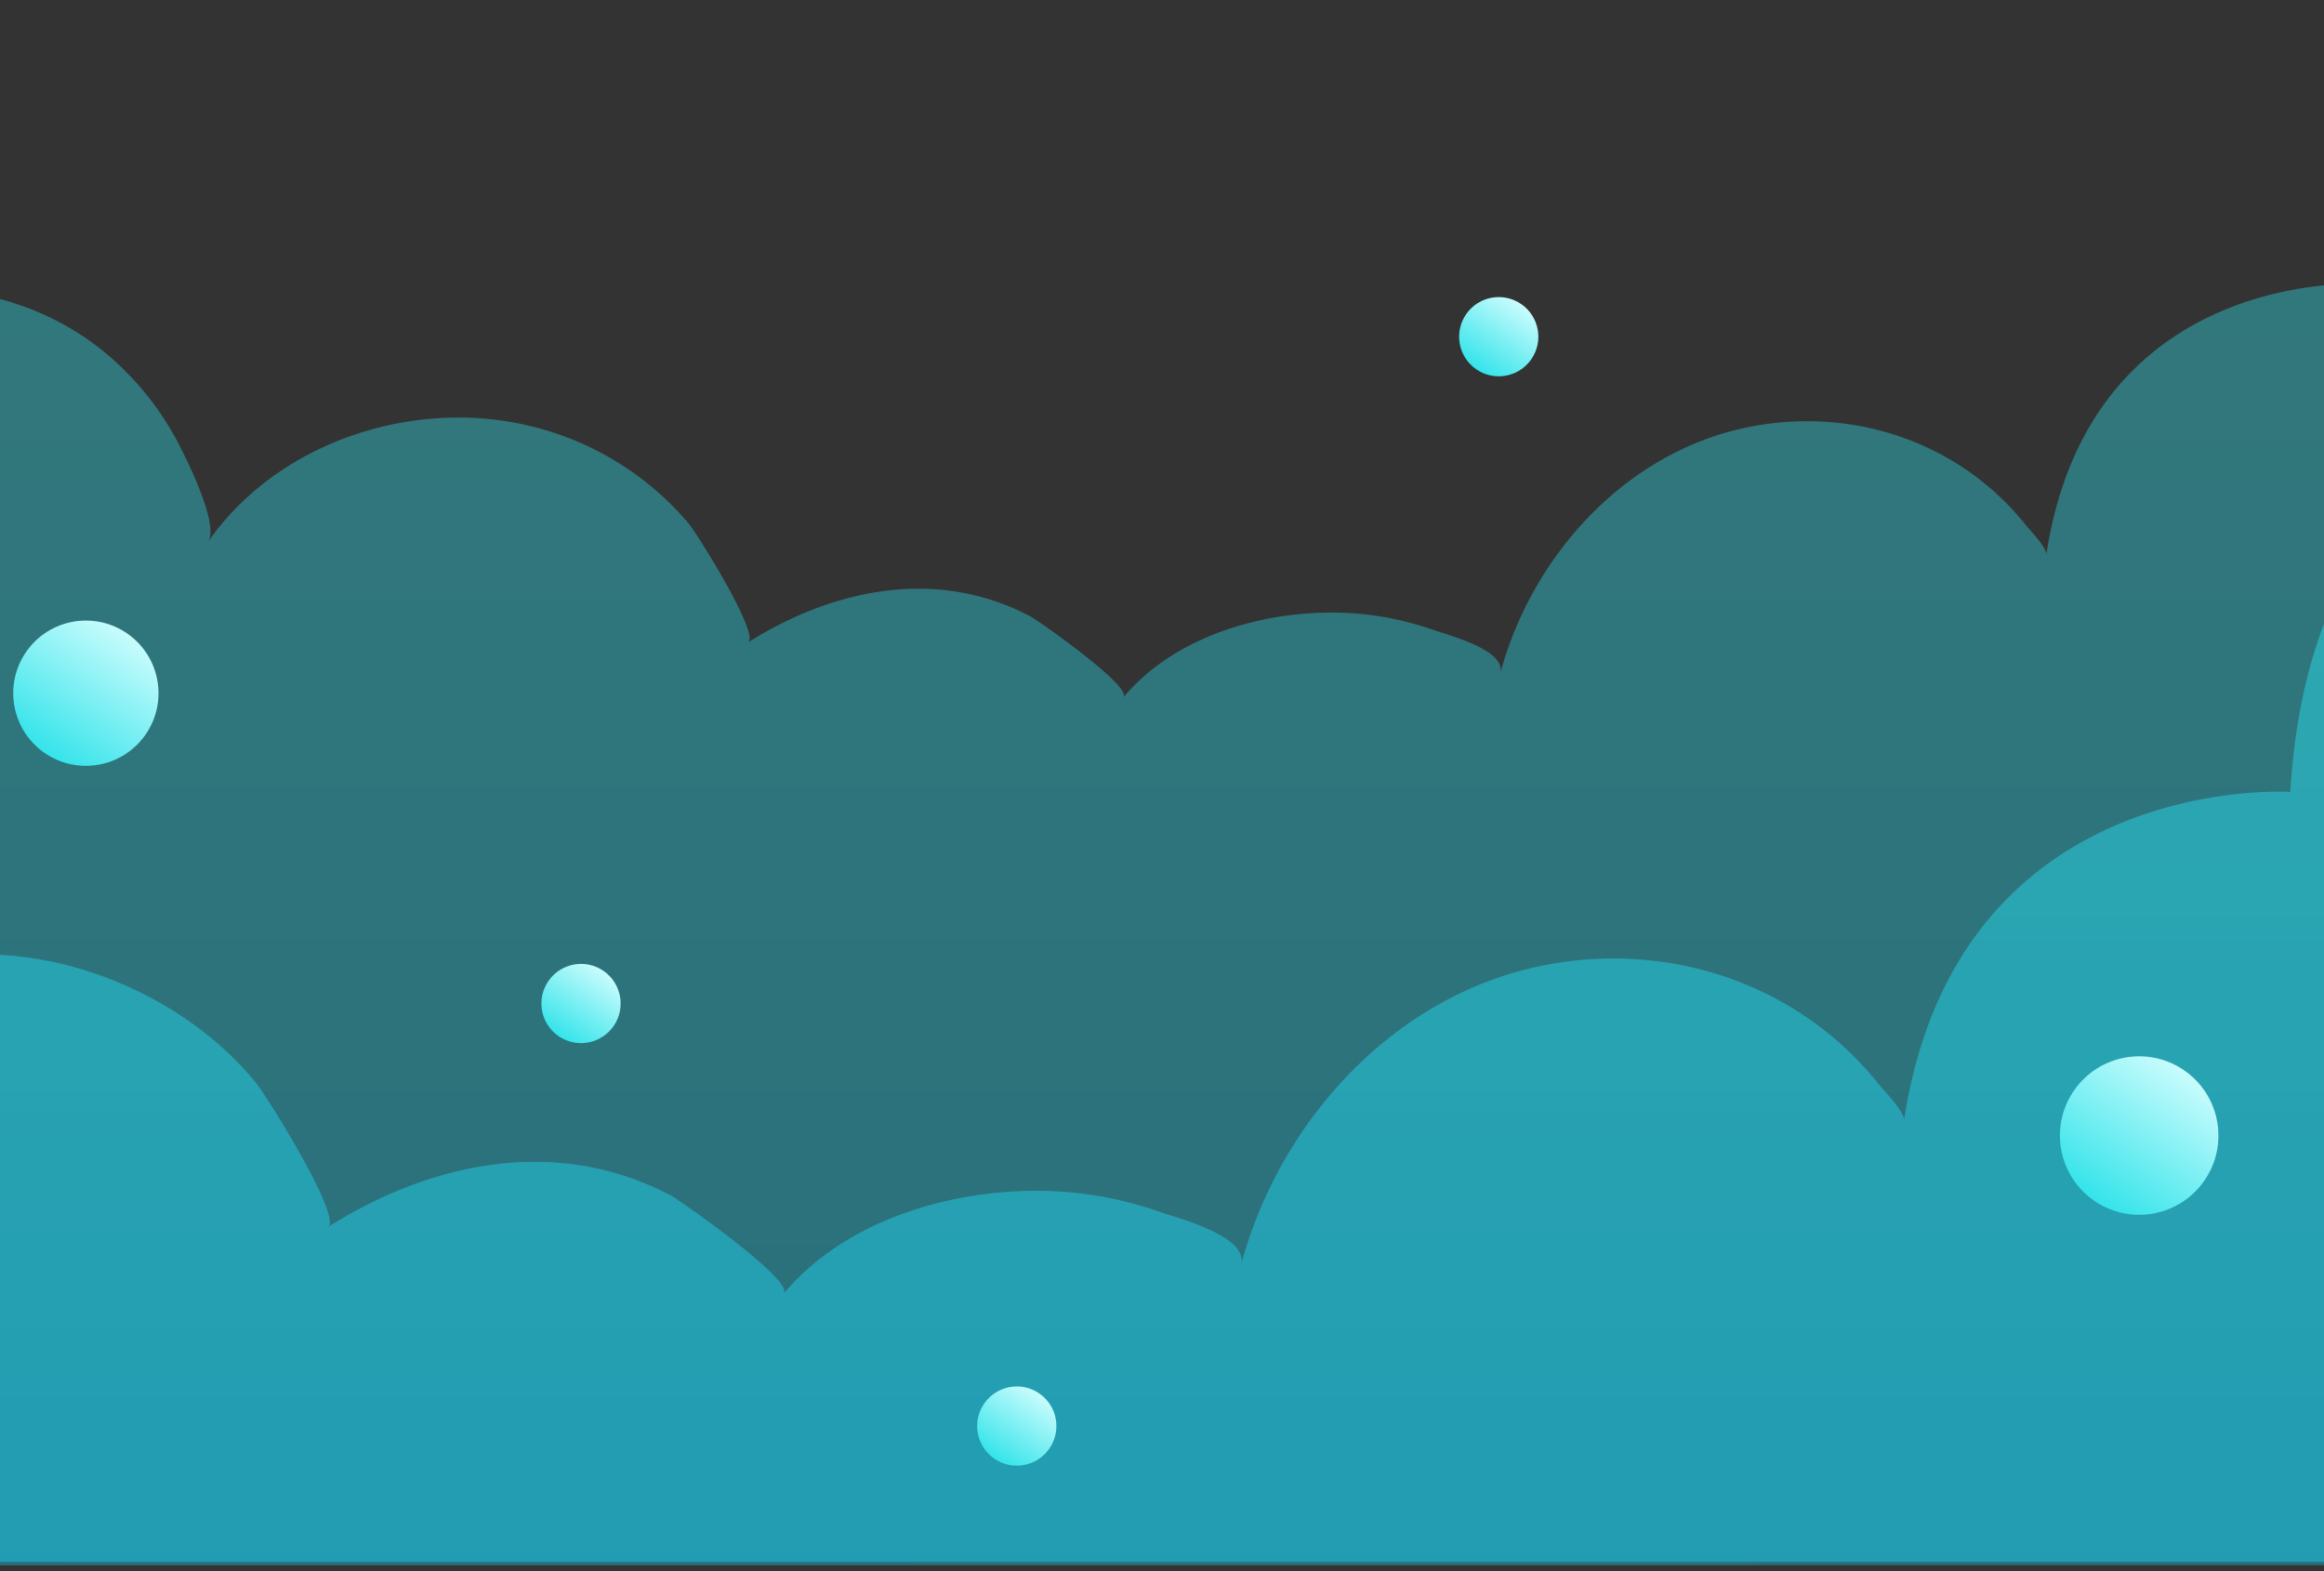 <svg xmlns="http://www.w3.org/2000/svg" xmlns:xlink="http://www.w3.org/1999/xlink" width="100%" height="100%" viewBox="0 0 352 238">
  <rect x="0" y="0" width="352" height="238" fill="#333333" stroke="none"/>
  <defs>
    <clipPath id="navbar-cloud-clip-path">
      <rect id="Rectangle_1849" data-name="Rectangle 1849" width="352" height="238" transform="translate(-1 843)" fill="#fff" stroke="#707070" stroke-width="1"/>
    </clipPath>
    <linearGradient id="navbar-cloud-linear-gradient" x1="0.5" x2="0.5" y2="1" gradientUnits="objectBoundingBox">
      <stop offset="0" stop-color="#34e4ea"/>
      <stop offset="1" stop-color="#1ac9e8"/>
    </linearGradient>
    <linearGradient id="navbar-cloud-linear-gradient-3" x1="0.5" x2="0.5" y2="1" gradientUnits="objectBoundingBox">
      <stop offset="0" stop-color="#34e4ea"/>
      <stop offset="1" stop-color="#c9fcfd"/>
    </linearGradient>
  </defs>
  <g id="Mask_Group_72" data-name="Mask Group 72" transform="translate(1 -843)" clip-path="url(#navbar-cloud-clip-path)">
    <g id="Group_13796" data-name="Group 13796" transform="translate(-71)">
      <path id="Path_21210" data-name="Path 21210" d="M843.864,327.568s-58.919-6.725-62.953,60.523c0,0-50.436-3.363-58.506,49.763.184-1.209-3.078-4.568-3.741-5.4-11.943-15.01-31.131-21.684-50.007-18.256-23.028,4.182-40.691,23.392-46.664,45.487,1.173-4.339-9.628-7.043-12.417-8.029a56.057,56.057,0,0,0-18.753-3.147c-13.714.022-29.117,4.781-38.11,15.574,1.647-1.976-15.666-14.108-17.079-14.857-17.135-9.087-36.223-5.155-51.958,4.771,2.262-1.427-9.242-19.824-10.893-21.853-7.008-8.613-17.441-14.853-28.1-17.678-21.758-5.762-47.3,2.38-60.295,21.032,2.161-3.1-4-15.327-5.5-18.21a54.045,54.045,0,0,0-13.5-16.642c-12-9.885-26.977-12.719-42.2-11.92A55.209,55.209,0,0,0,308.6,344.014c-12.792-13.395-29.332-16.956-47.134-16.625,2.231,39.938.093,80.917.093,121.026v56.3H843.864Z" transform="translate(-364.017 574.861)" opacity="0.5" fill="url(#navbar-cloud-linear-gradient)"/>
      <g id="Group_12980" data-name="Group 12980">
        <path id="Path_21211" data-name="Path 21211" d="M741.2,327.533s-48.533-5.539-51.857,49.855c0,0-41.545-2.77-48.193,40.991.151-1-2.536-3.763-3.082-4.449-9.838-12.364-25.643-17.862-41.192-15.038-18.969,3.445-33.518,19.268-38.439,37.469.966-3.574-7.931-5.8-10.228-6.614a46.177,46.177,0,0,0-15.448-2.593c-11.3.018-23.985,3.938-31.392,12.829,1.356-1.628-12.9-11.621-14.068-12.238-14.115-7.485-29.838-4.246-42.8,3.93,1.863-1.175-7.613-16.33-8.973-18a45.271,45.271,0,0,0-23.151-14.562c-17.923-4.747-38.961,1.961-49.666,17.324,1.78-2.554-3.294-12.625-4.533-15a44.519,44.519,0,0,0-11.121-13.709c-9.882-8.142-22.222-10.477-34.763-9.819a45.477,45.477,0,0,0-12.008-36.827c-10.537-11.033-24.162-13.967-38.825-13.694,1.837,32.9.076,66.654.076,99.693l-.465,144.386,480.111-.035Z" transform="translate(-261.205 508.632)" opacity="0.4" fill="url(#navbar-cloud-linear-gradient)"/>
        <g id="Group_12978" data-name="Group 12978">
          <circle id="Ellipse_682" data-name="Ellipse 682" cx="12" cy="12" r="12" transform="matrix(-0.819, -0.574, 0.574, -0.819, 396.947, 1031.713)" fill="url(#navbar-cloud-linear-gradient-3)"/>
          <circle id="Ellipse_683" data-name="Ellipse 683" cx="6" cy="6" r="6" transform="matrix(-0.819, -0.574, 0.574, -0.819, 298.474, 902.356)" fill="url(#navbar-cloud-linear-gradient-3)"/>
          <circle id="Ellipse_684" data-name="Ellipse 684" cx="11" cy="11" r="11" transform="matrix(-0.819, -0.574, 0.574, -0.819, 85.701, 963.32)" fill="url(#navbar-cloud-linear-gradient-3)"/>
          <circle id="Ellipse_685" data-name="Ellipse 685" cx="6" cy="6" r="6" transform="matrix(-0.819, -0.574, 0.574, -0.819, 225.474, 1067.356)" fill="url(#navbar-cloud-linear-gradient-3)"/>
          <circle id="Ellipse_817" data-name="Ellipse 817" cx="6" cy="6" r="6" transform="matrix(-0.819, -0.574, 0.574, -0.819, 159.474, 1003.356)" fill="url(#navbar-cloud-linear-gradient-3)"/>
          <circle id="Ellipse_818" data-name="Ellipse 818" cx="6" cy="6" r="6" transform="matrix(-0.819, -0.574, 0.574, -0.819, 53.474, 1031.356)" fill="url(#navbar-cloud-linear-gradient-3)"/>
          <circle id="Ellipse_816" data-name="Ellipse 816" cx="6" cy="6" r="6" transform="matrix(-0.819, -0.574, 0.574, -0.819, 459.474, 963.356)" fill="url(#navbar-cloud-linear-gradient-3)"/>
        </g>
      </g>
    </g>
  </g>
</svg>
